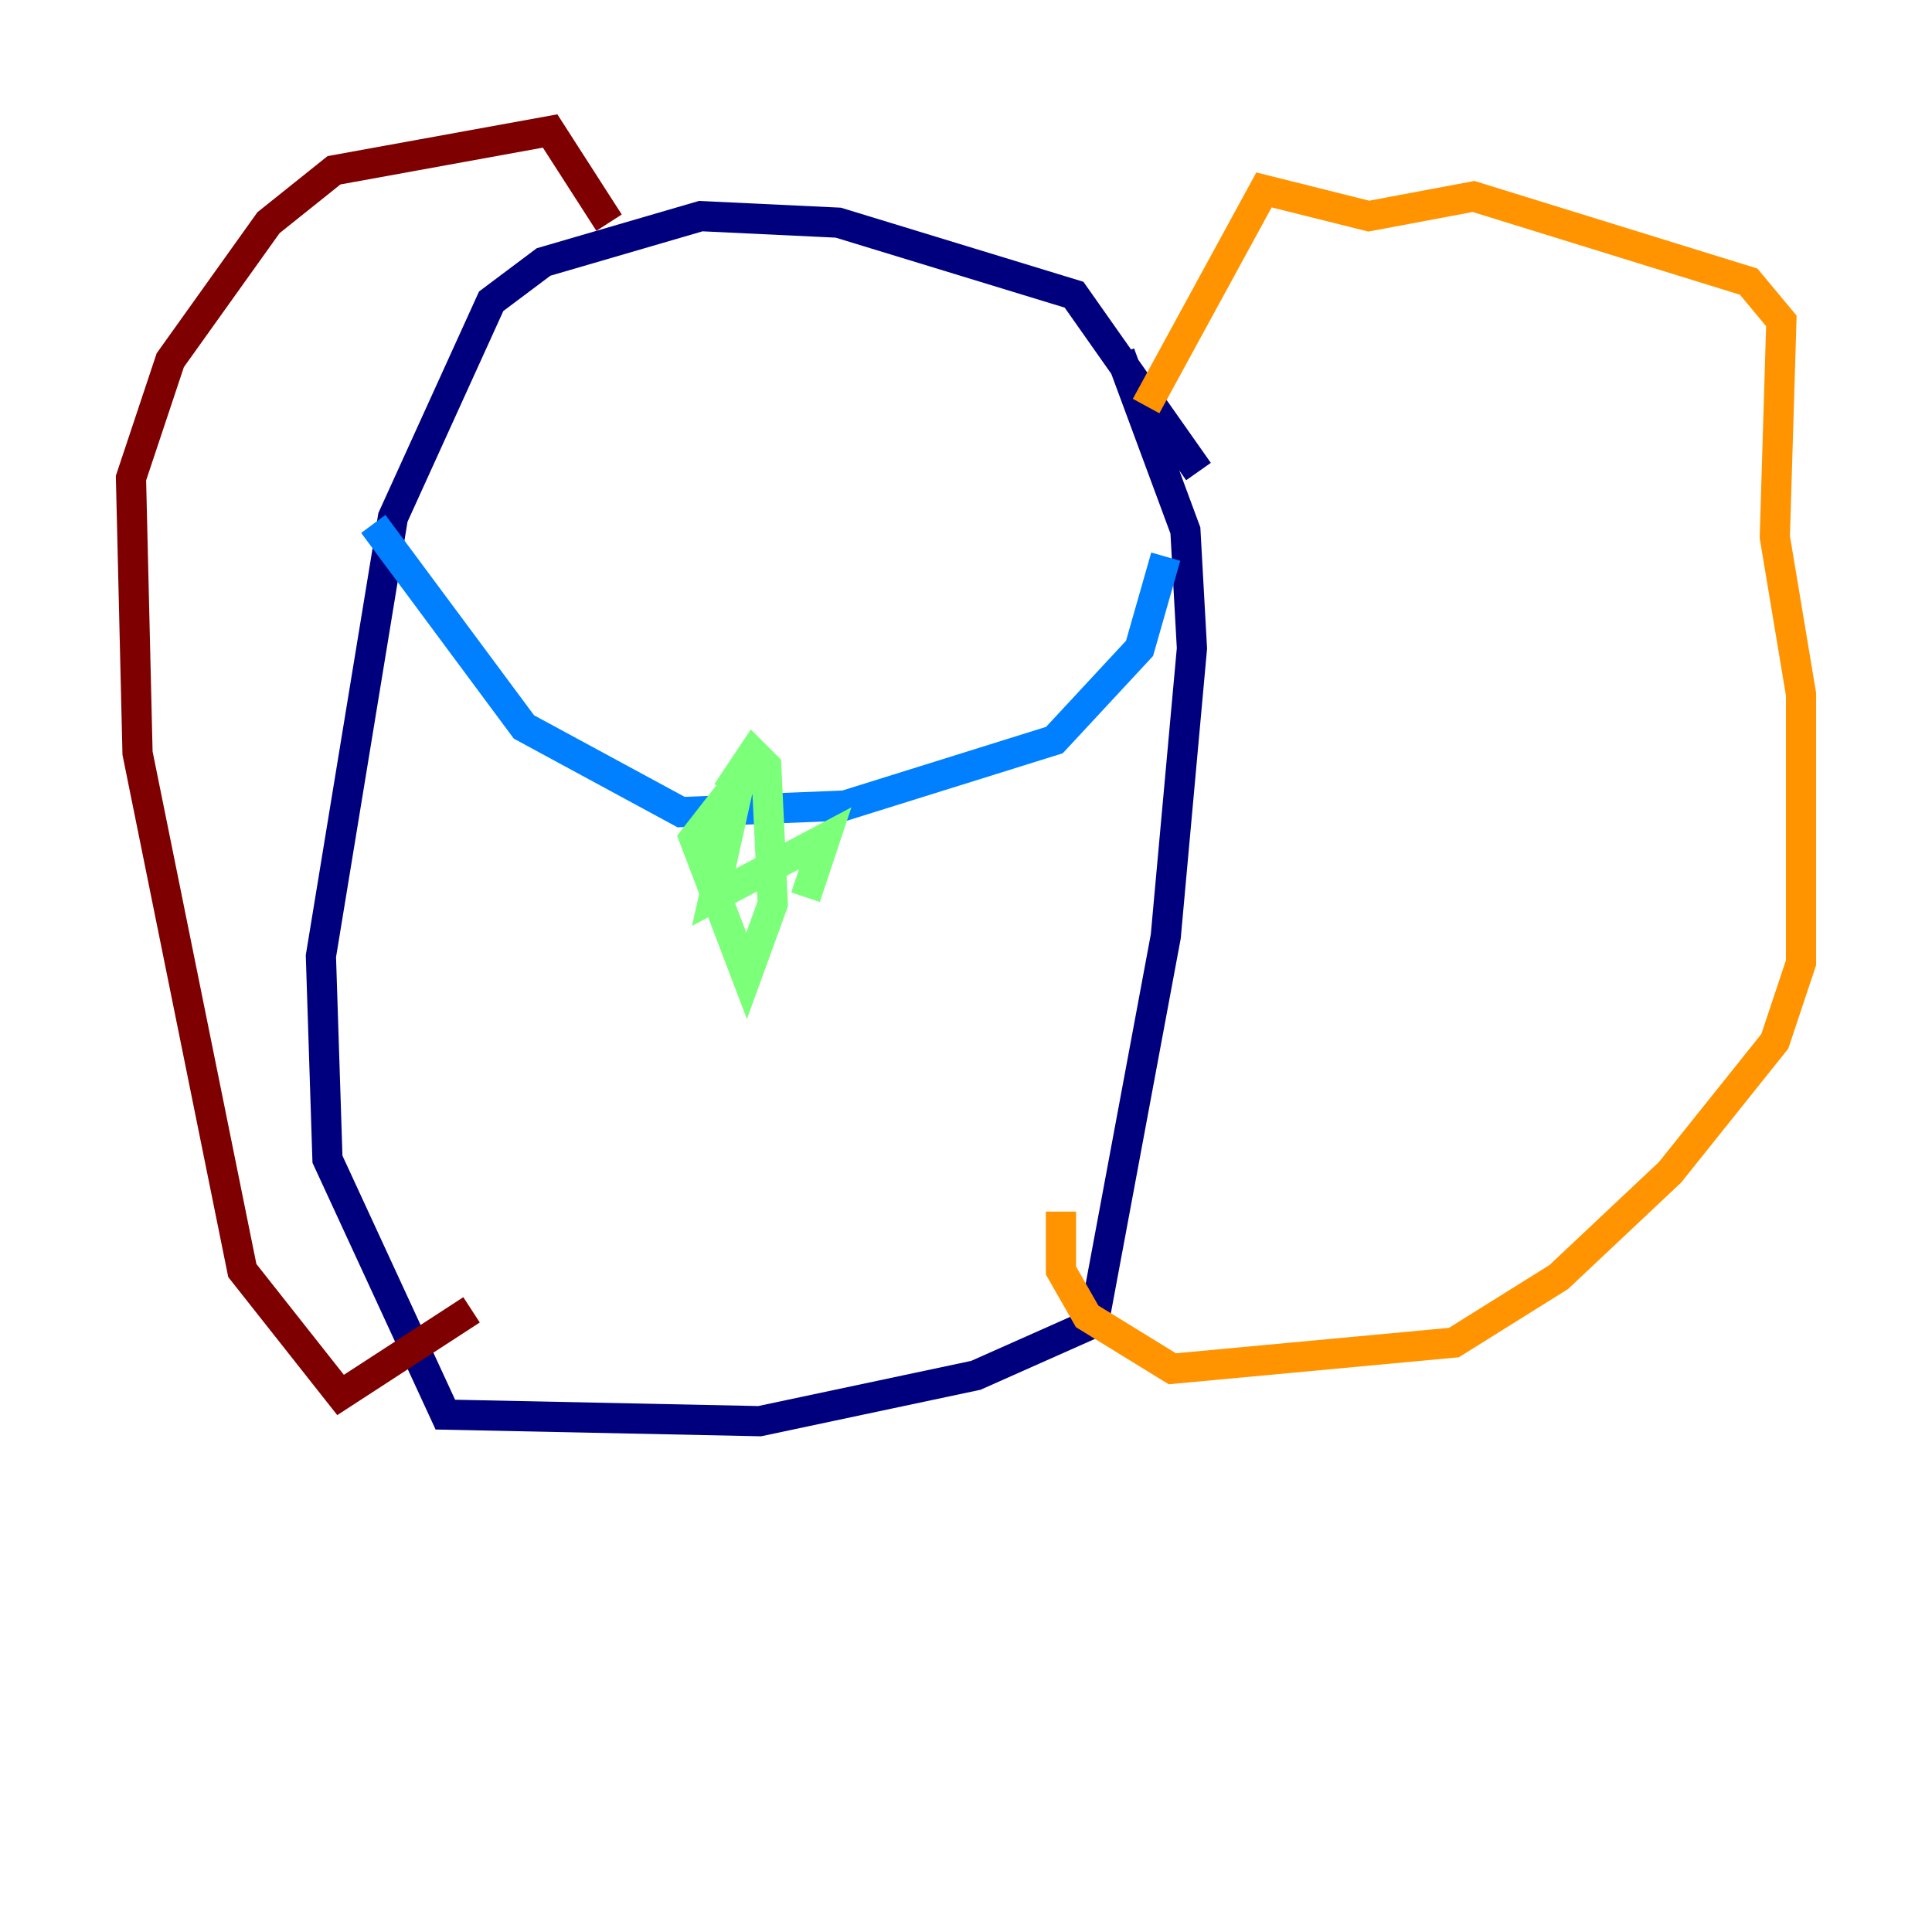 <?xml version="1.0" encoding="utf-8" ?>
<svg baseProfile="tiny" height="128" version="1.2" viewBox="0,0,128,128" width="128" xmlns="http://www.w3.org/2000/svg" xmlns:ev="http://www.w3.org/2001/xml-events" xmlns:xlink="http://www.w3.org/1999/xlink"><defs /><polyline fill="none" points="74.197,23.43 78.536,35.146 78.969,42.956 77.234,62.047 72.461,87.647 64.651,91.119 50.332,94.156 29.505,93.722 21.695,76.8 21.261,63.349 26.034,34.278 32.542,19.959 36.014,17.356 46.427,14.319 55.539,14.752 71.159,19.525 79.403,31.241" stroke="#00007f" stroke-width="2" /><polyline fill="none" points="77.234,36.881 75.498,42.956 69.858,49.031 55.973,53.37 45.125,53.803 34.712,48.163 24.732,34.712" stroke="#0080ff" stroke-width="2" /><polyline fill="none" points="48.163,52.502 49.898,49.898 50.766,50.766 51.2,59.878 49.464,64.651 45.993,55.539 49.031,51.634 47.295,59.444 54.671,55.539 53.37,59.444" stroke="#7cff79" stroke-width="2" /><polyline fill="none" points="75.932,26.902 83.742,12.583 90.685,14.319 97.627,13.017 115.851,18.658 118.02,21.261 117.586,35.58 119.322,45.993 119.322,63.783 117.586,68.99 110.644,77.668 103.268,84.61 96.325,88.949 77.668,90.685 72.027,87.214 70.291,84.176 70.291,80.271" stroke="#ff9400" stroke-width="2" /><polyline fill="none" points="40.352,14.752 36.447,8.678 22.129,11.281 17.79,14.752 11.281,23.864 8.678,31.675 9.112,49.898 16.054,84.176 22.563,92.42 31.241,86.78" stroke="#7f0000" stroke-width="2" /></svg>